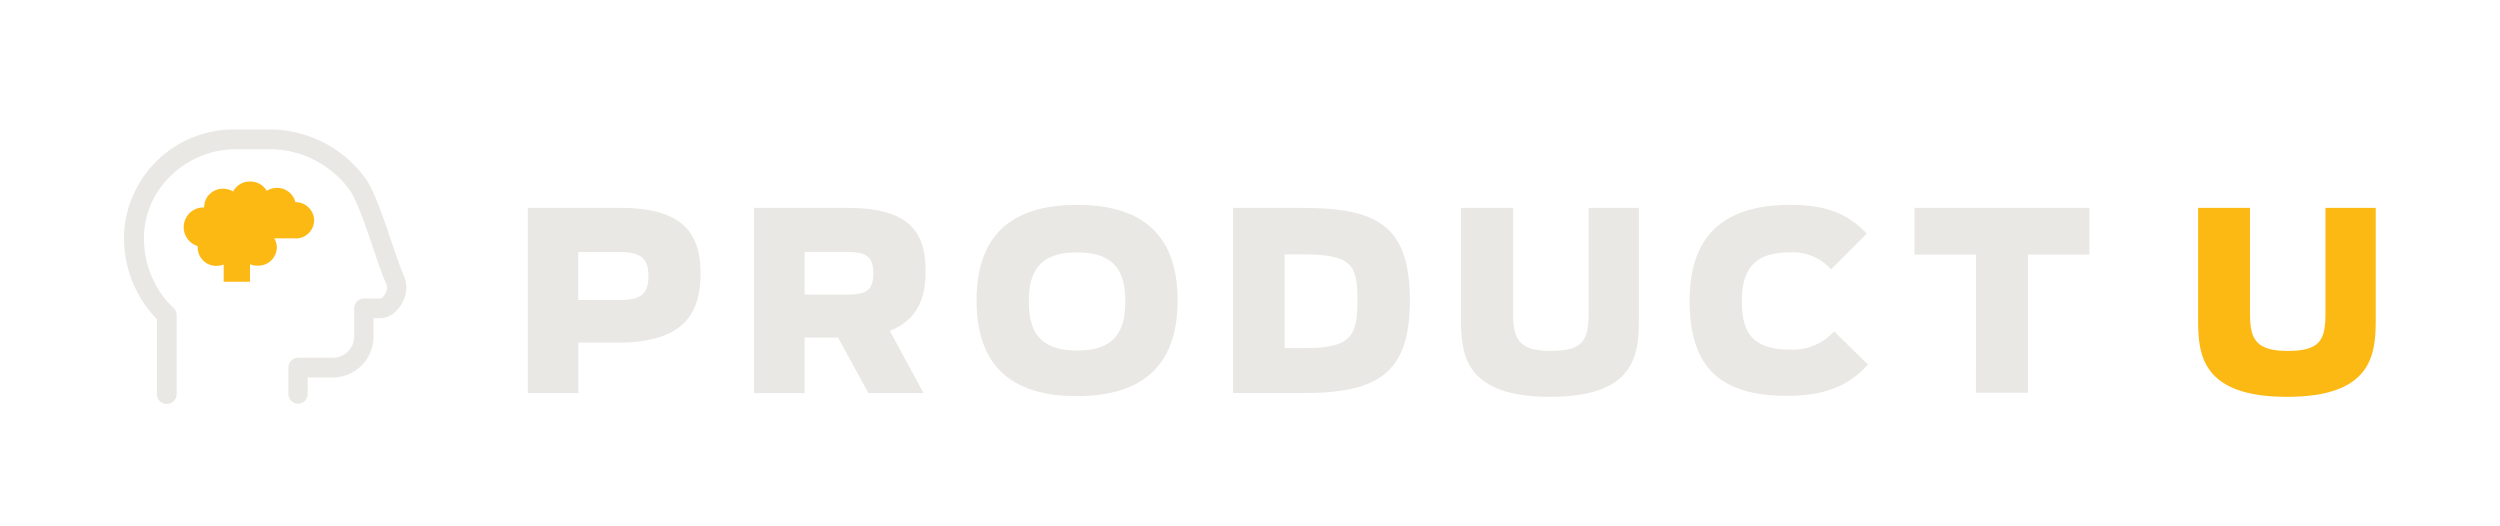 <svg xmlns="http://www.w3.org/2000/svg" viewBox="0 0 380 80"><defs><style>.cls-1{fill:none;}.cls-2{fill:#eae8e4;}.cls-3{fill:#fdb913;}</style></defs><g id="Layer_2" data-name="Layer 2"><g id="Logo"><g id="Logo_-_Light" data-name="Logo - Light"><rect class="cls-1" width="380" height="80"/><path class="cls-2" d="M80.23,31.6H94.37c9.72,0,12.12,4.18,12.12,9.95s-2.21,10.53-12.58,10.53h-6v7.67H80.23Zm14,14c3.19,0,4.33-.95,4.33-3.61s-1.06-3.68-4.37-3.68h-6.3v7.29Z"/><path class="cls-2" d="M127.39,51.32H122.3v8.43h-7.68V31.6h14.29c10.07,0,11.78,4.41,11.78,9.69,0,3.49-.88,7.22-5.44,9l5.13,9.46H132Zm1.25-6.54c3,0,4.1-.61,4.1-3.19s-1-3.3-4.14-3.3h-6.3v6.49Z"/><path class="cls-2" d="M148.44,45.66c0-10.83,6.35-14.52,15.27-14.52S179,34.83,179,45.66s-6.39,14.55-15.32,14.55S148.44,56.52,148.44,45.66Zm22.61.15c0-4.37-1.48-7.45-7.34-7.45s-7.33,3.08-7.33,7.45,1.48,7.48,7.33,7.48S171.05,50.18,171.05,45.81Z"/><path class="cls-2" d="M187.43,31.6H198c11.36,0,16.3,2.7,16.3,14.06,0,11.17-4.94,14.09-16.3,14.09H187.43Zm11,21.31c7.06,0,7.9-2,7.9-7.25s-.68-7-8.28-7h-2.78V52.91Z"/><path class="cls-2" d="M222.08,48.7V31.6H230v16c0,3.84.76,5.74,5.73,5.74s5.74-1.71,5.74-5.74v-16h7.64V48.7c0,5.28-.65,11.62-13.49,11.62S222.08,54,222.08,48.7Z"/><path class="cls-2" d="M256.82,45.66c0-10.26,5.7-14.52,15.27-14.52,5.7,0,8.93,1.48,11.66,4.37l-5.43,5.43a7.81,7.81,0,0,0-6.27-2.58c-5.36,0-7.29,2.58-7.29,7.41,0,4.56,1.44,7.37,7.33,7.37a8.47,8.47,0,0,0,6.69-2.77l5.16,5.05c-2.39,2.55-5.5,4.75-12.34,4.75C260.5,60.17,256.82,54.85,256.82,45.66Z"/><path class="cls-2" d="M300.36,38.7H291V31.6h26.59v7.1h-9.34v21h-7.91Z"/><path class="cls-3" d="M334.11,48.7V31.6H342v16c0,3.84.76,5.74,5.74,5.74s5.73-1.71,5.73-5.74v-16h7.64V48.7c0,5.28-.64,11.62-13.49,11.62S334.11,54,334.11,48.7Z"/><path class="cls-2" d="M45.34,61.37a1.5,1.5,0,0,1-1.5-1.5v-4a1.5,1.5,0,0,1,1.5-1.5h5a3.25,3.25,0,0,0,3.5-3.19V46.87a1.5,1.5,0,0,1,1.5-1.5h2.5c.29,0,1-.89,1-1.69a1.15,1.15,0,0,0-.08-.41c-.66-1.47-1.37-3.57-2.13-5.8-1.12-3.31-2.4-7.07-3.47-8.58a15.13,15.13,0,0,0-12.27-6.21h-5c-7.45,0-13.73,5.82-14,13v.54a14.48,14.48,0,0,0,4.45,10.56,1.49,1.49,0,0,1,.51,1.12v12a1.5,1.5,0,0,1-3,0V48.52a17.69,17.69,0,0,1-5-12.33v-.65a16.71,16.71,0,0,1,17-15.86h5a18,18,0,0,1,14.73,7.48c1.31,1.86,2.6,5.67,3.85,9.35.74,2.15,1.43,4.19,2,5.54a4,4,0,0,1,.34,1.63c0,2.16-1.74,4.69-4,4.69h-1v2.81a6.21,6.21,0,0,1-6.5,6.19h-3.5v2.5A1.5,1.5,0,0,1,45.34,61.37Z"/><path class="cls-3" d="M47.75,33.51a2.79,2.79,0,0,1-2.48,2.72,2.6,2.6,0,0,1-.4,0H41.68a2.69,2.69,0,0,1,.4,1.4,2.82,2.82,0,0,1-2.88,2.75A2.9,2.9,0,0,1,38,40.16v2.66H34V40.21a3,3,0,0,1-1.08.2,2.81,2.81,0,0,1-2.87-2.75,2.17,2.17,0,0,1,0-.26,3,3,0,0,1,.84-5.87h.14v-.09a2.82,2.82,0,0,1,2.88-2.75,2.89,2.89,0,0,1,1.52.42A2.85,2.85,0,0,1,38,27.59,2.9,2.9,0,0,1,40.55,29a2.89,2.89,0,0,1,1.55-.44,2.85,2.85,0,0,1,2.8,2.17A2.82,2.82,0,0,1,47.75,33.51Z"/><path class="cls-3" d="M45.27,36.23v0h-.4A2.6,2.6,0,0,0,45.27,36.23Z"/></g></g></g></svg>